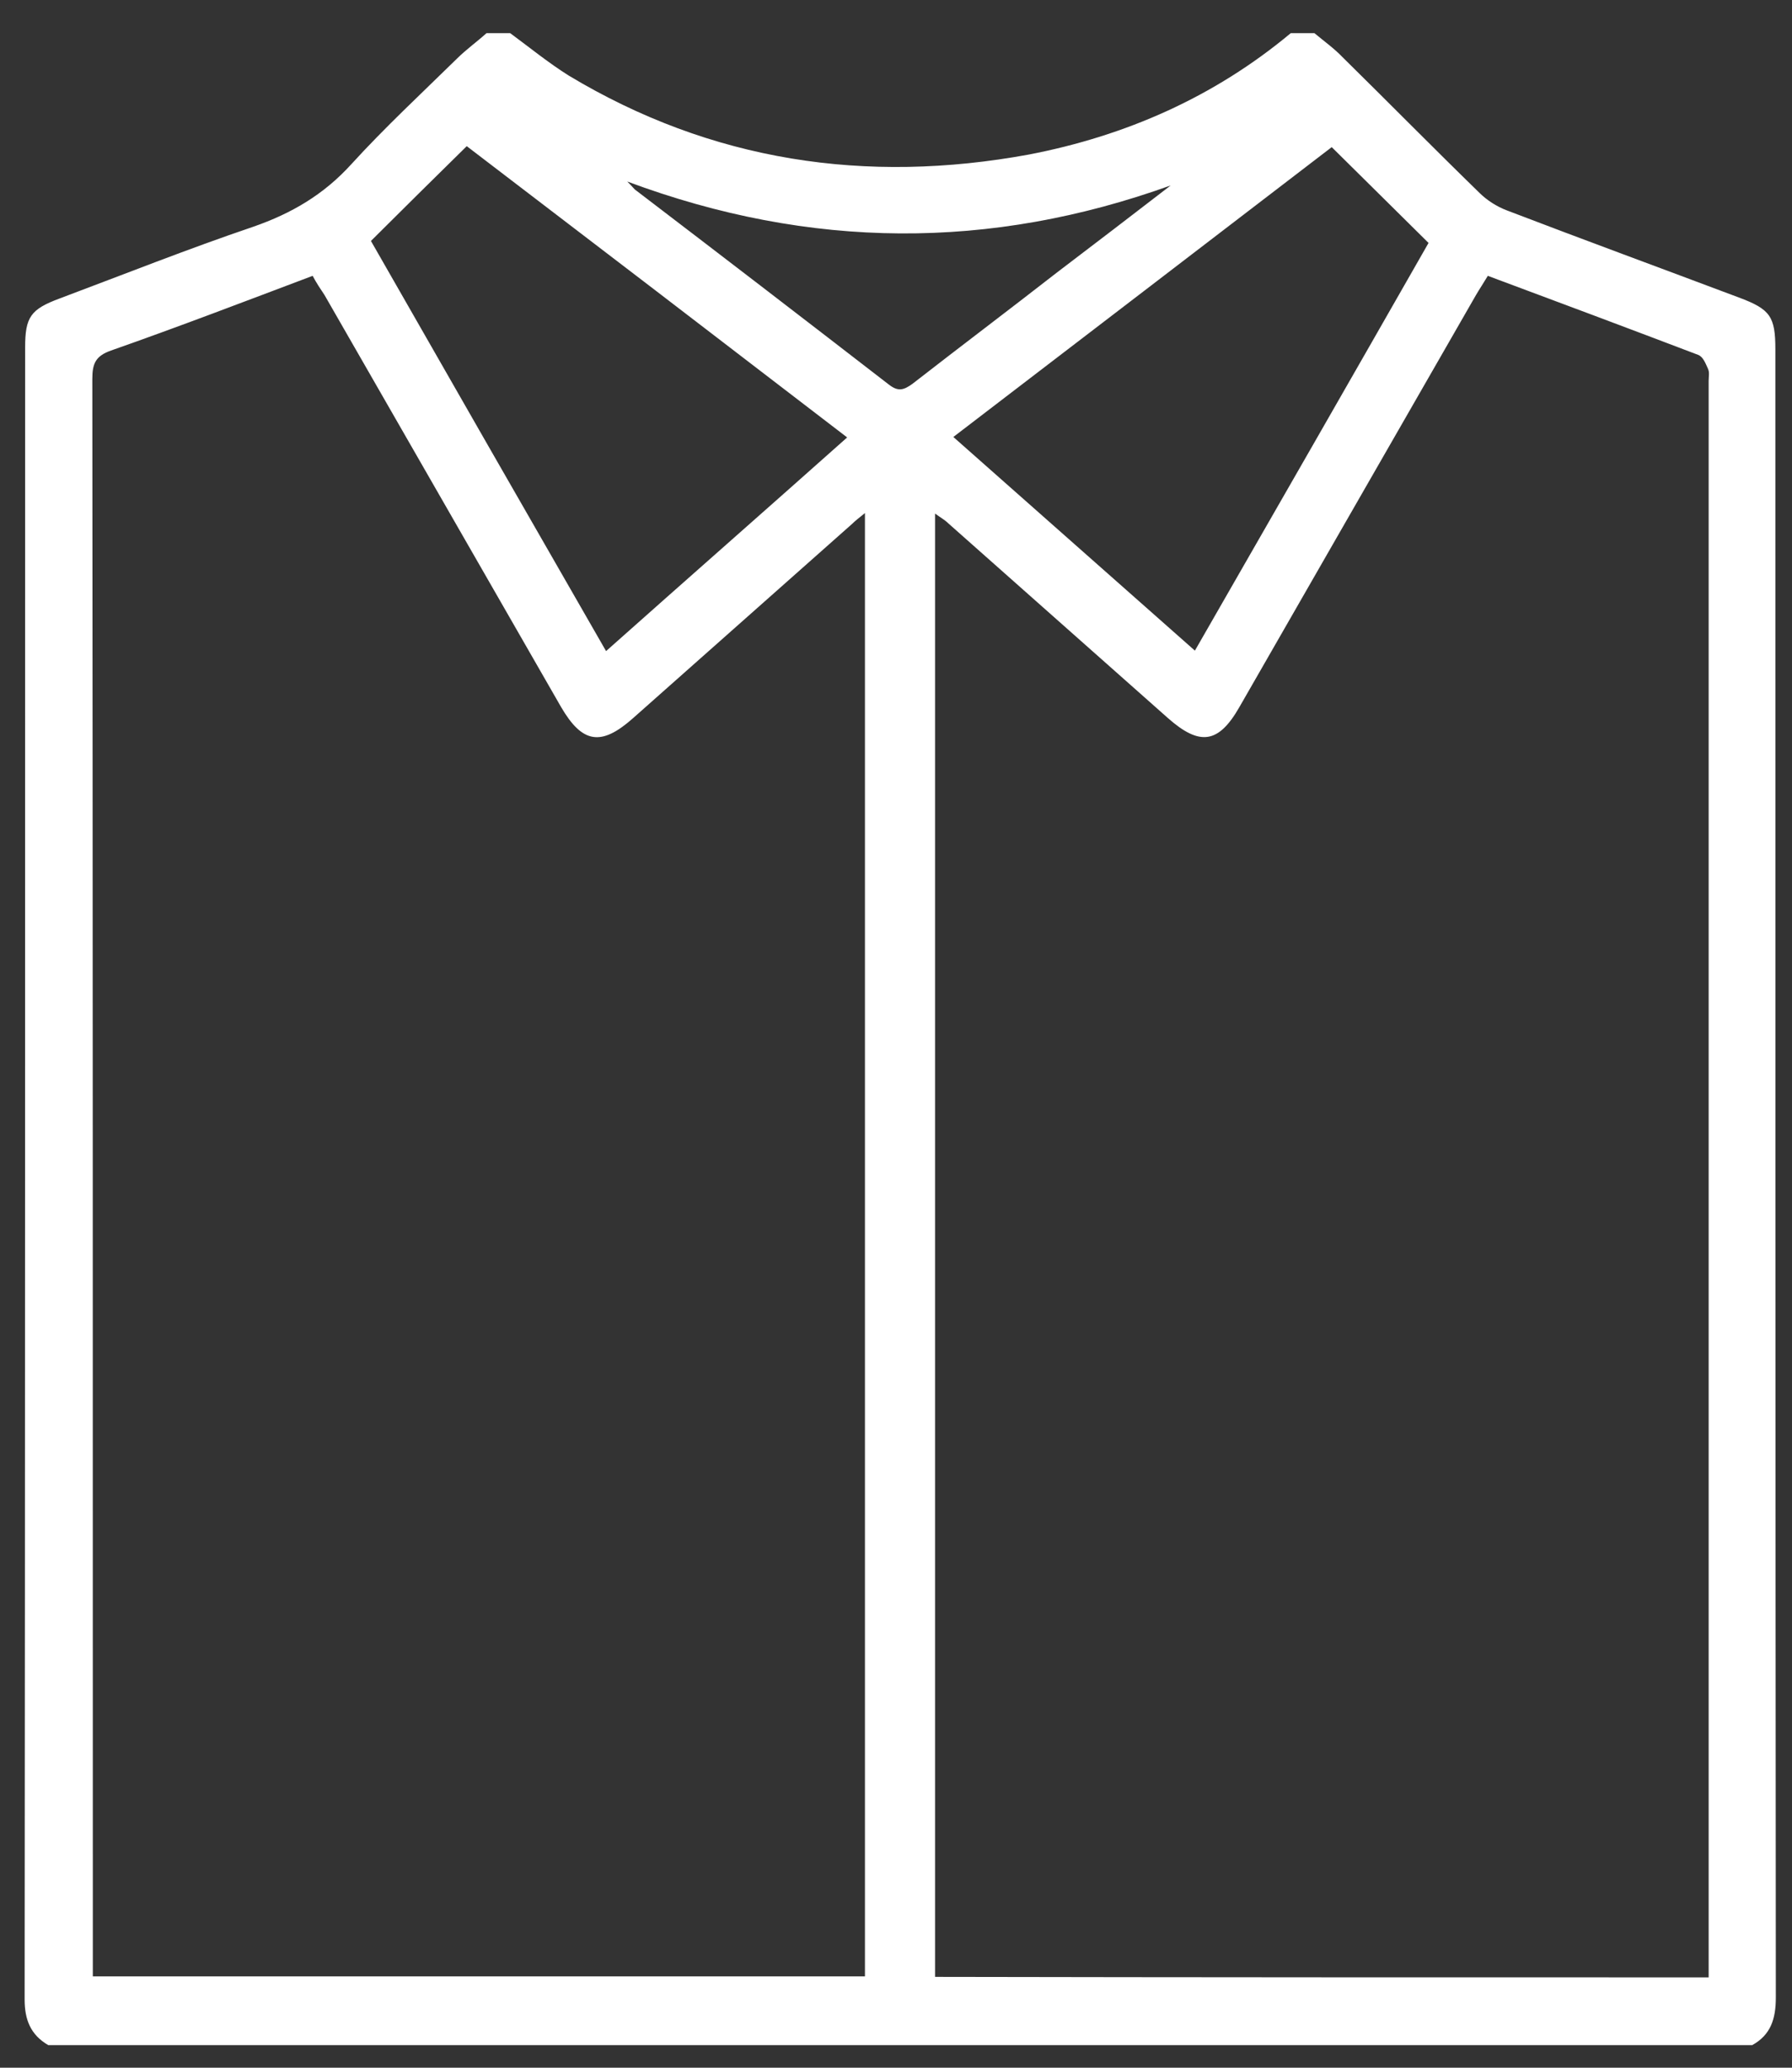 <svg width="39" height="45" viewBox="0 0 39 45" fill="none" xmlns="http://www.w3.org/2000/svg">
<rect x="0" y="0" width="39" height="45" fill="#333333" stroke="none"/>
<path d="M28.091 0.722C28.263 0.722 28.435 0.722 28.607 0.722C28.811 0.893 29.037 1.054 29.22 1.246C30.22 2.23 31.198 3.224 32.198 4.197C32.359 4.357 32.574 4.496 32.8 4.581C34.477 5.223 36.165 5.843 37.842 6.474C38.53 6.73 38.638 6.89 38.638 7.607C38.638 19.558 38.638 31.52 38.648 43.472C38.648 43.932 38.541 44.285 38.132 44.509C25.769 44.509 13.405 44.509 1.052 44.509C0.665 44.285 0.536 43.953 0.536 43.515C0.547 31.531 0.547 19.548 0.547 7.564C0.547 6.901 0.665 6.73 1.3 6.495C2.697 5.971 4.095 5.415 5.514 4.934C6.342 4.646 7.041 4.239 7.643 3.577C8.374 2.775 9.169 2.037 9.943 1.278C10.148 1.075 10.373 0.915 10.588 0.722C10.761 0.722 10.932 0.722 11.104 0.722C11.524 1.032 11.932 1.364 12.373 1.642C15.48 3.512 18.845 4.015 22.393 3.363C24.5 2.957 26.424 2.112 28.091 0.722ZM6.804 6.003C5.331 6.559 3.88 7.115 2.418 7.628C2.084 7.746 2.009 7.906 2.009 8.248C2.02 19.686 2.02 31.136 2.02 42.574C2.02 42.724 2.02 42.873 2.02 43.012C7.675 43.012 13.255 43.012 18.824 43.012C18.824 32.386 18.824 21.803 18.824 11.166C18.695 11.273 18.619 11.327 18.544 11.402C16.953 12.813 15.362 14.224 13.771 15.635C13.083 16.244 12.674 16.18 12.212 15.389C10.492 12.396 8.782 9.413 7.062 6.42C6.976 6.292 6.89 6.164 6.804 6.003ZM37.186 43.034C37.186 42.841 37.186 42.681 37.186 42.531C37.186 31.114 37.186 19.708 37.186 8.291C37.186 8.205 37.208 8.109 37.175 8.034C37.122 7.917 37.068 7.767 36.96 7.724C35.444 7.147 33.929 6.58 32.38 6.003C32.284 6.164 32.198 6.292 32.123 6.42C30.402 9.413 28.693 12.396 26.973 15.389C26.521 16.18 26.113 16.244 25.414 15.624C23.823 14.213 22.232 12.802 20.64 11.391C20.565 11.316 20.468 11.263 20.35 11.177C20.35 21.825 20.35 32.408 20.35 43.023C25.973 43.034 31.542 43.034 37.186 43.034ZM8.073 5.244C9.771 8.216 11.47 11.177 13.19 14.17C14.943 12.61 16.684 11.081 18.437 9.52C15.641 7.372 12.889 5.266 10.158 3.181C9.449 3.876 8.782 4.539 8.073 5.244ZM26.005 14.16C27.725 11.166 29.424 8.205 31.09 5.287C30.381 4.581 29.693 3.908 28.983 3.202C26.274 5.276 23.532 7.382 20.748 9.51C22.522 11.081 24.253 12.61 26.005 14.16ZM25.478 4.036C21.554 5.447 17.641 5.437 13.652 3.951C13.76 4.058 13.781 4.09 13.814 4.122C15.663 5.533 17.501 6.944 19.34 8.366C19.544 8.526 19.662 8.494 19.856 8.355C20.899 7.543 21.963 6.741 23.006 5.928C23.834 5.298 24.661 4.667 25.478 4.036Z" fill="white"/>
</svg>
